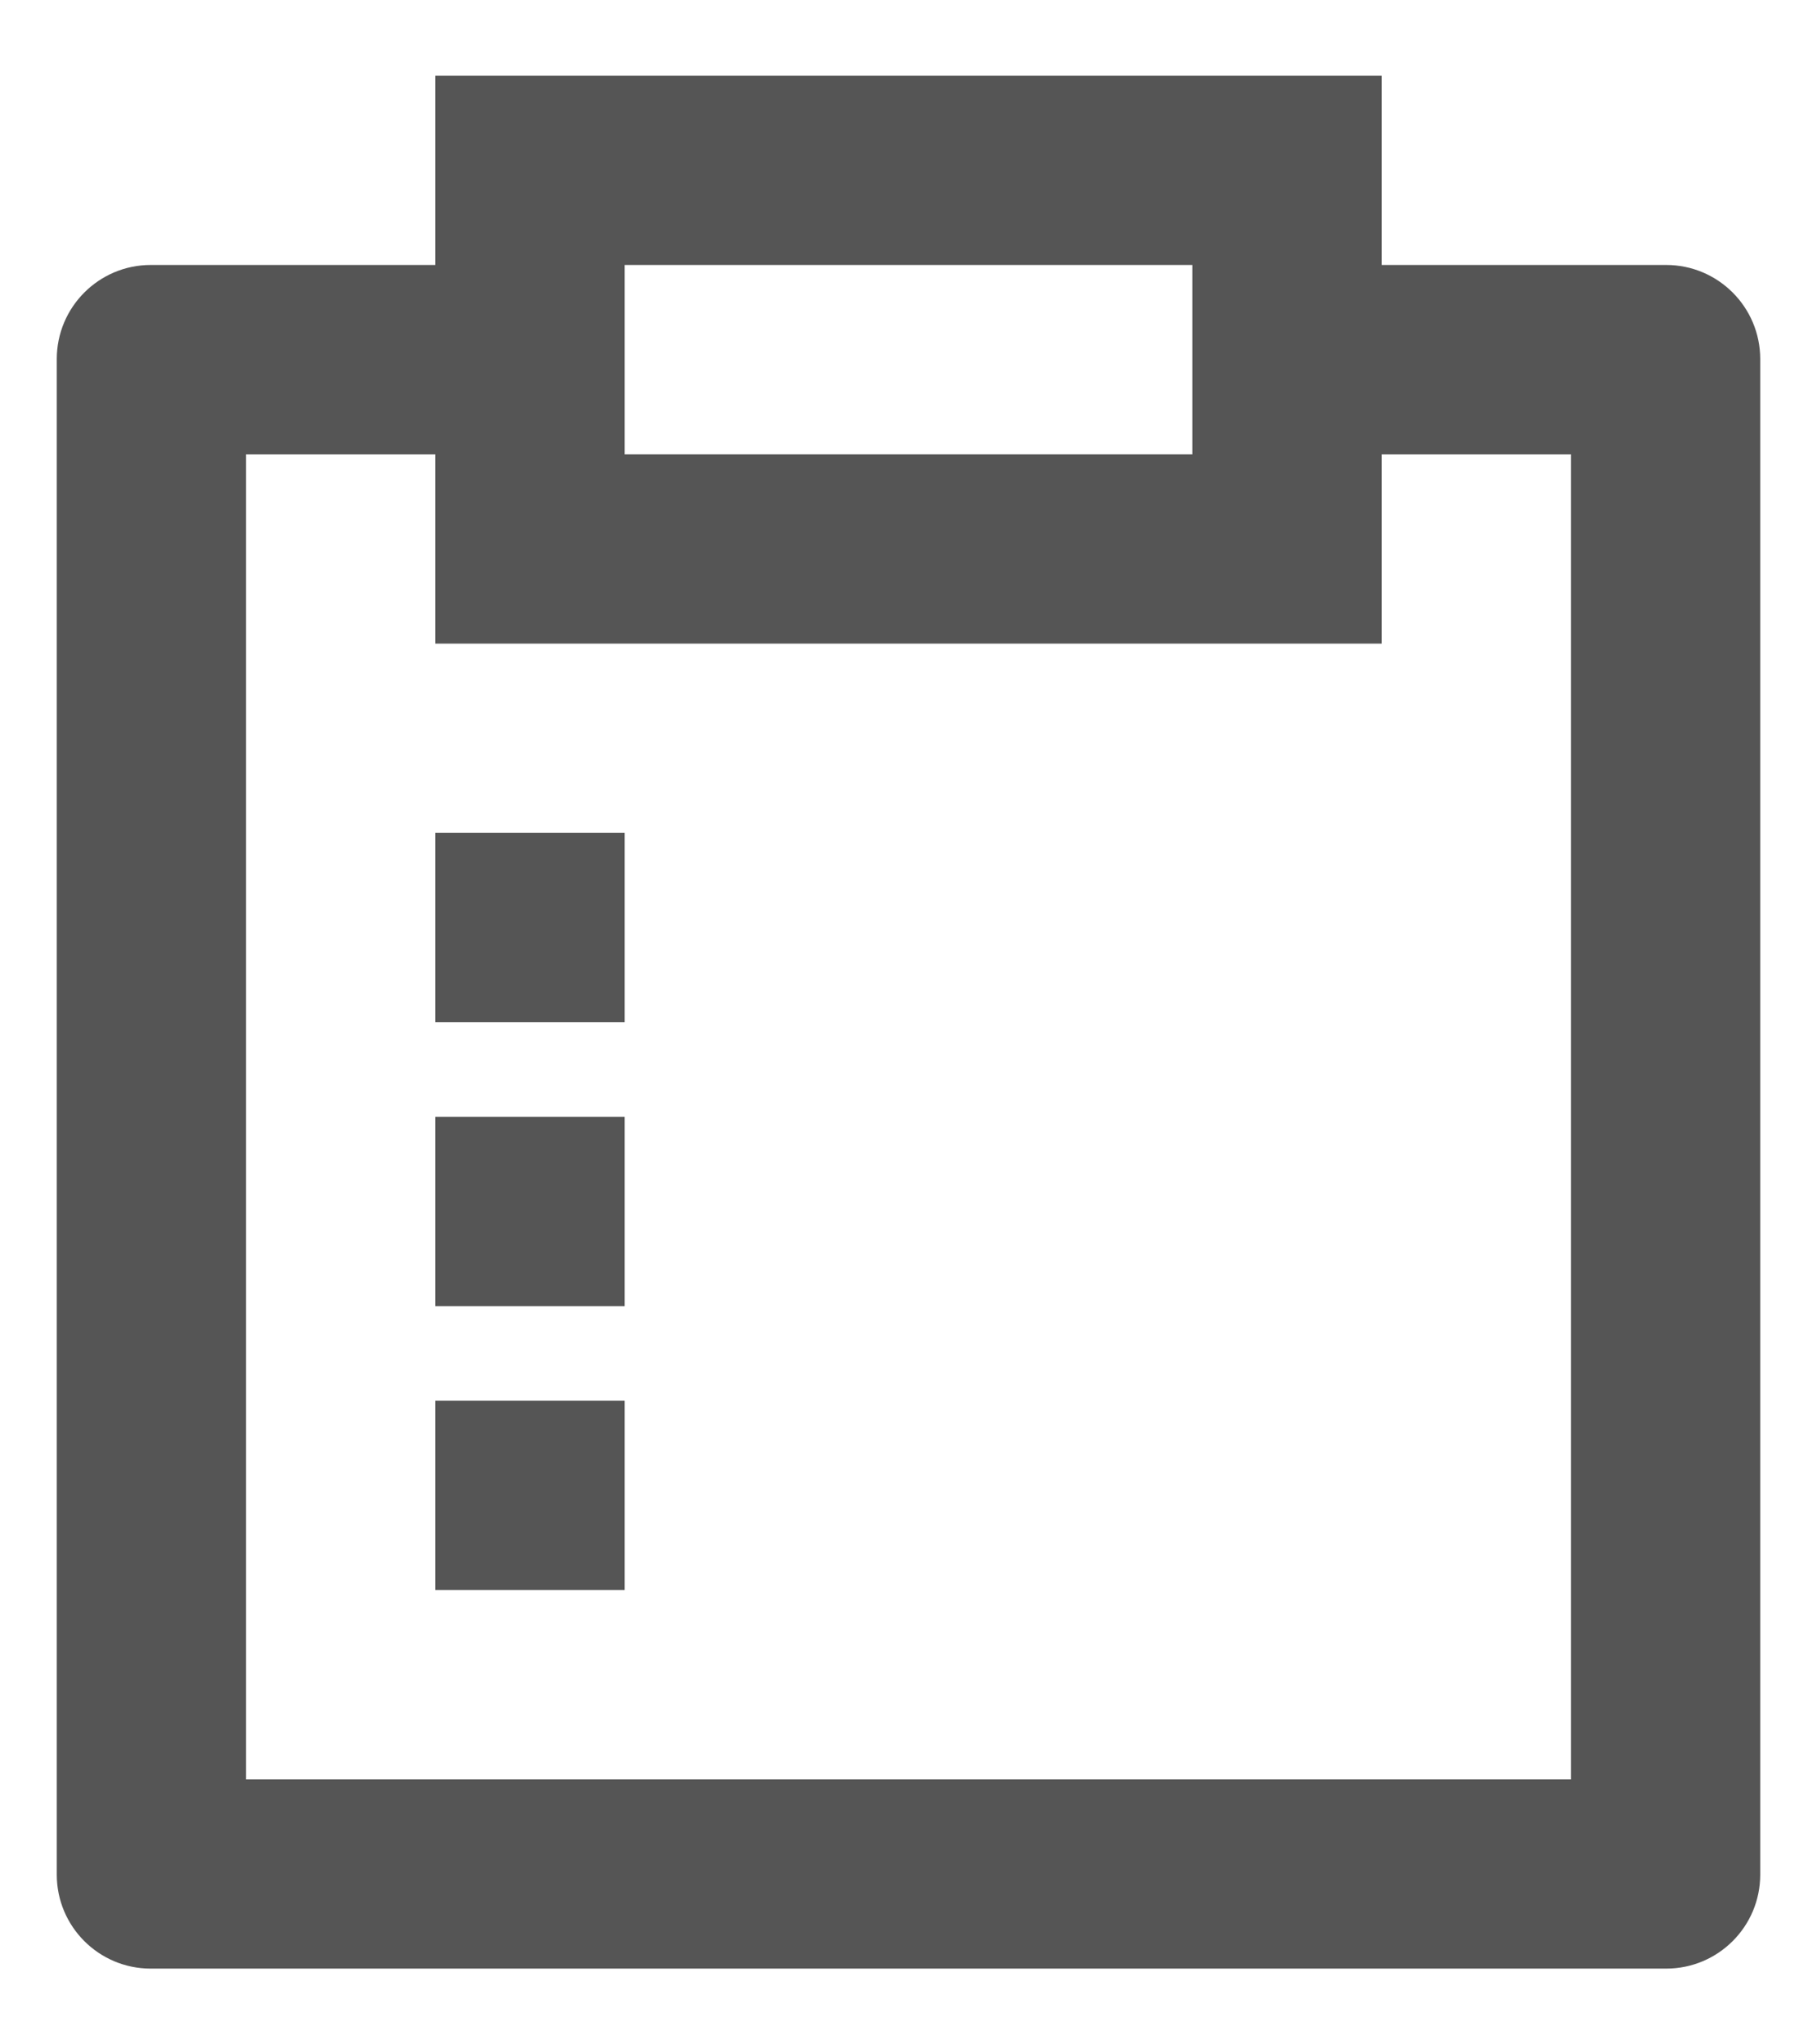 <svg width="16" height="18" viewBox="0 0 16 18" fill="none" xmlns="http://www.w3.org/2000/svg">
<path d="M12.167 0.667V2.333H14.672C15.129 2.333 15.5 2.704 15.5 3.161V16.506C15.5 16.963 15.129 17.333 14.672 17.333H1.327C0.871 17.333 0.5 16.963 0.5 16.506V3.161C0.5 2.704 0.871 2.333 1.327 2.333H3.833V0.667H12.167ZM3.833 4H2.167V15.667H13.833V4H12.167V5.667H3.833V4ZM5.5 12.333V14H3.833V12.333H5.5ZM5.5 9.833V11.5H3.833V9.833H5.5ZM5.5 7.333V9H3.833V7.333H5.5ZM10.5 2.333H5.5V4H10.5V2.333Z" fill="#555555"/>
</svg>
